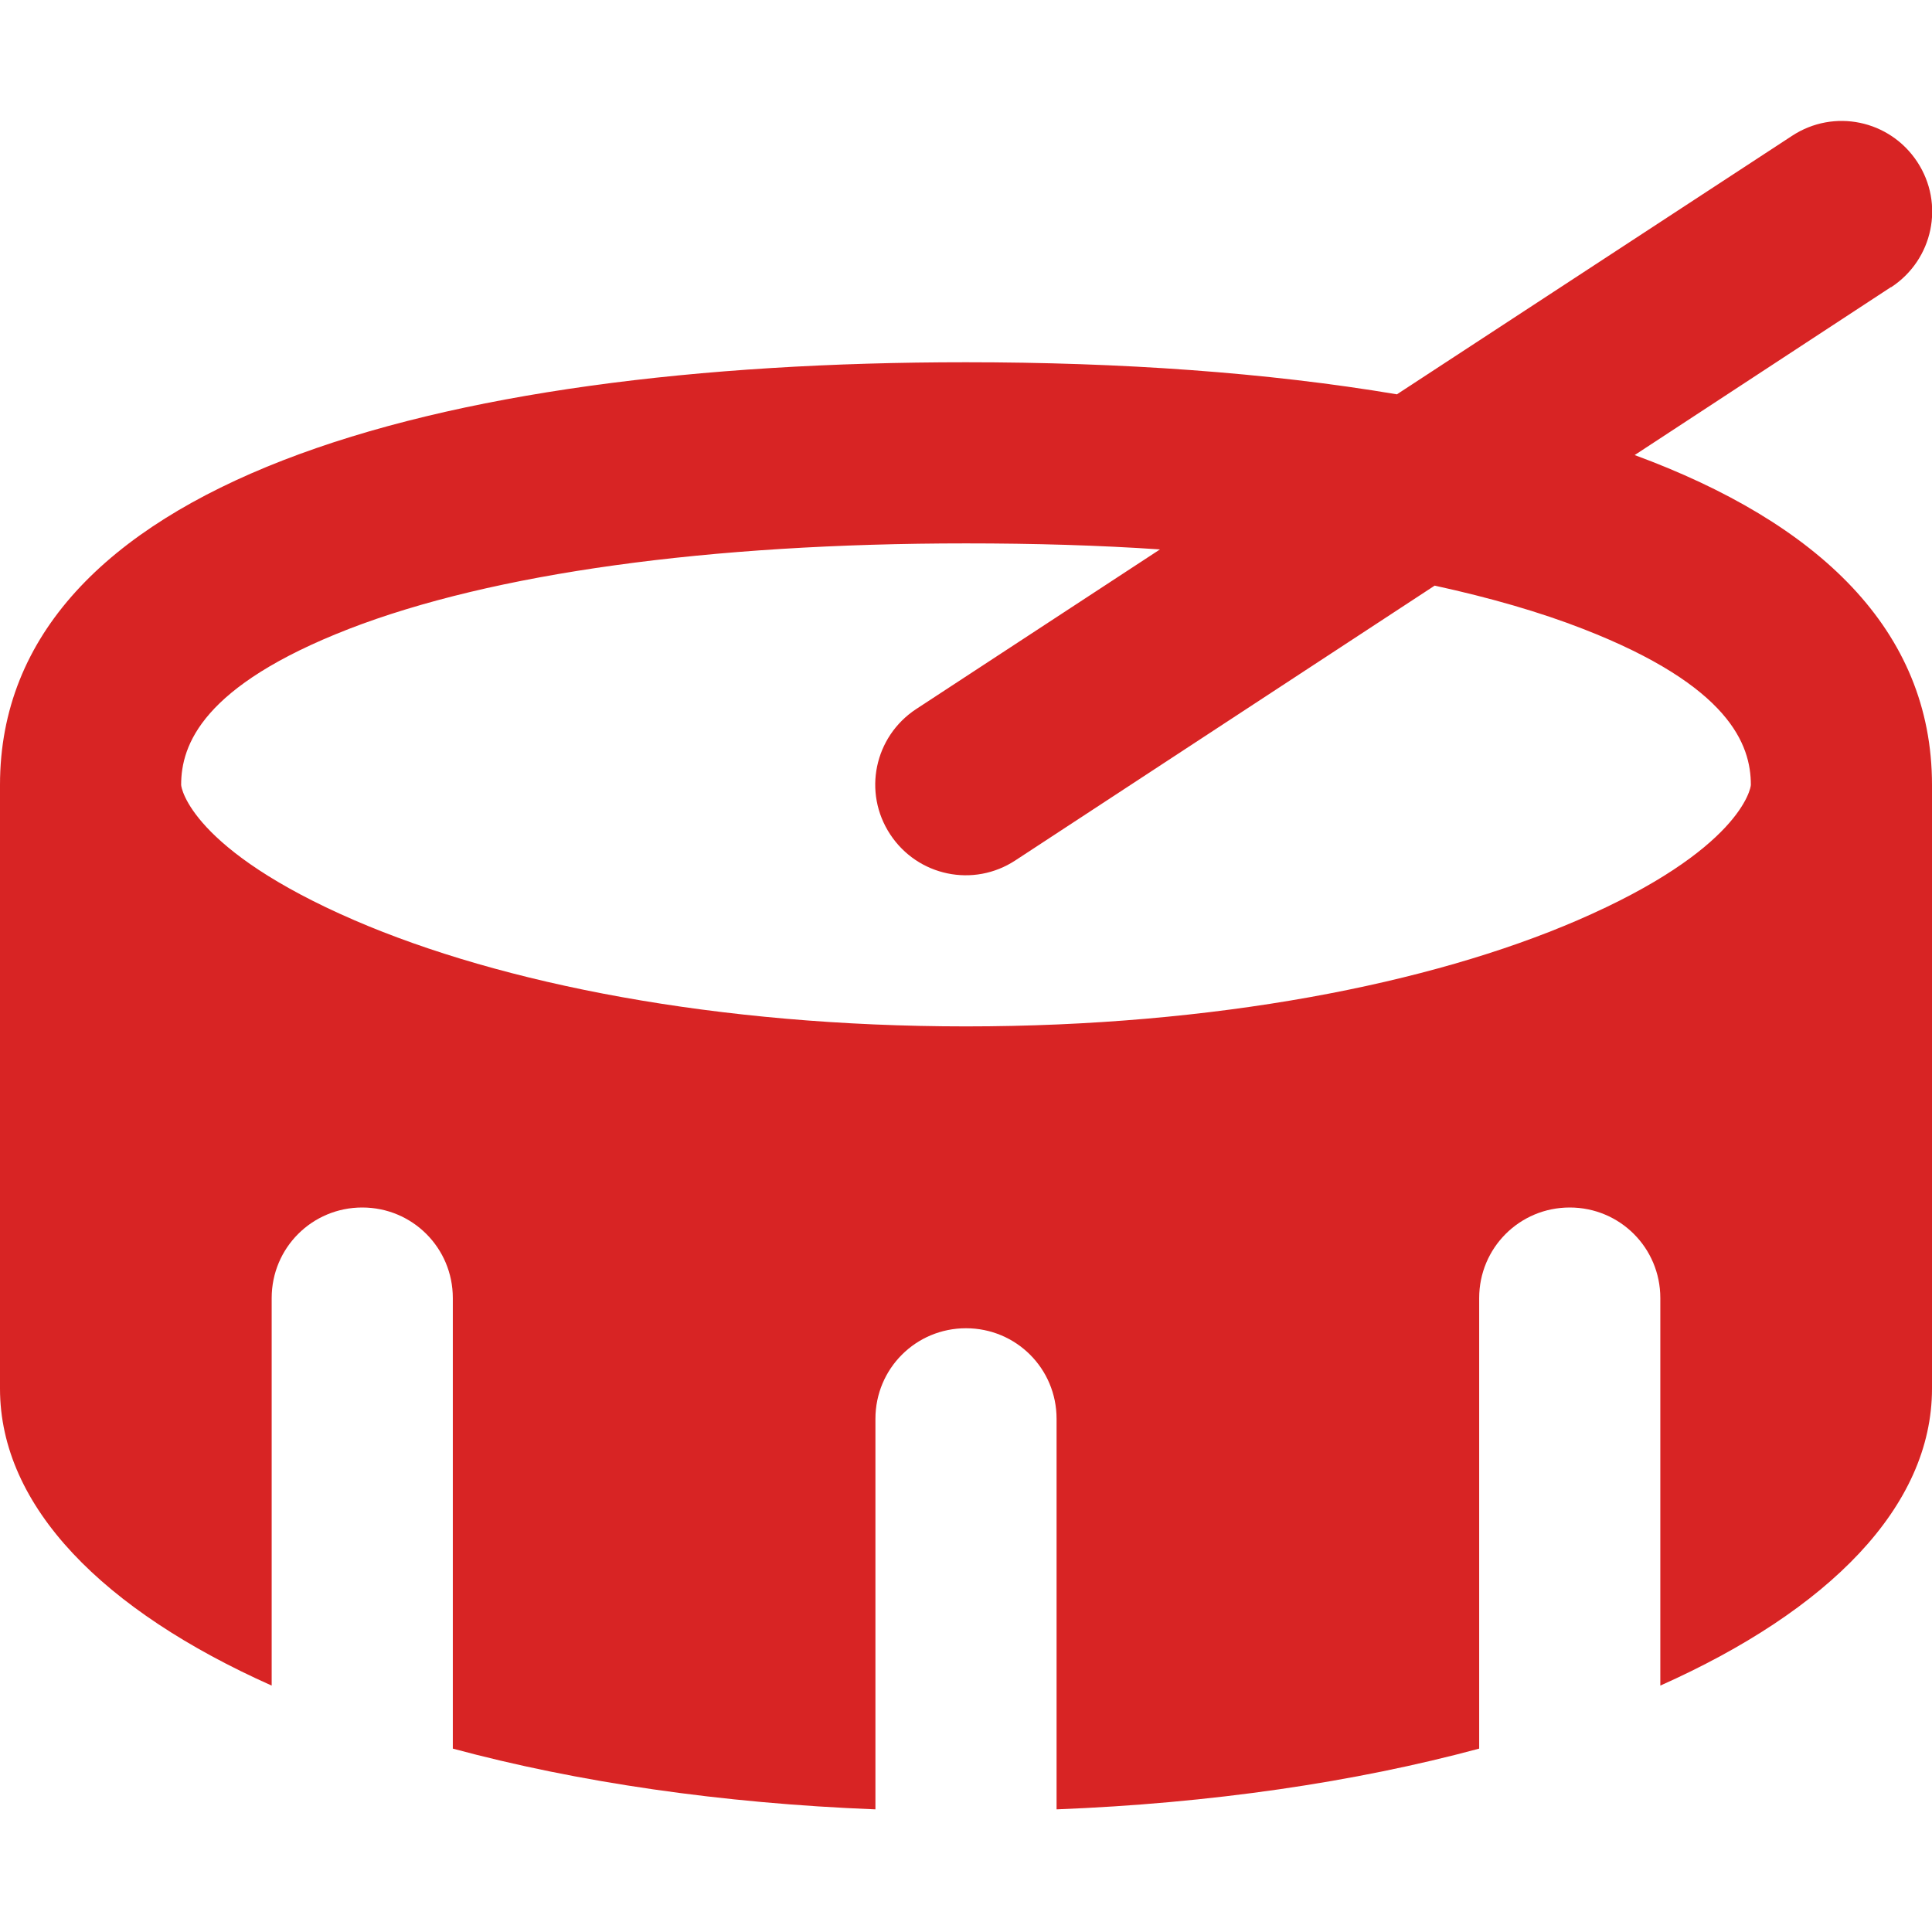 <svg width="50" height="50" viewBox="0 0 50 50" fill="none" xmlns="http://www.w3.org/2000/svg">
<g clip-path="url(#clip0_1368_178)">
<path d="M48.945 7.432C50.029 6.719 50.332 5.274 49.619 4.19C48.906 3.106 47.461 2.803 46.377 3.516L36.152 10.205C32.793 9.639 29.004 9.375 25 9.375C11.191 9.375 0 12.5 0 20.313V35.938C0 38.994 2.676 41.68 7.031 43.623V33.594C7.031 32.295 8.076 31.25 9.375 31.25C10.674 31.25 11.719 32.295 11.719 33.594V45.254C14.941 46.123 18.662 46.67 22.656 46.826V36.719C22.656 35.42 23.701 34.375 25 34.375C26.299 34.375 27.344 35.42 27.344 36.719V46.826C31.338 46.67 35.059 46.123 38.281 45.254V33.594C38.281 32.295 39.326 31.25 40.625 31.25C41.924 31.25 42.969 32.295 42.969 33.594V43.623C47.324 41.68 50 38.994 50 35.938V20.313C50 16.299 47.051 13.525 42.305 11.777L48.935 7.432H48.945ZM30.02 14.219L23.711 18.35C22.627 19.063 22.324 20.508 23.037 21.592C23.75 22.676 25.195 22.979 26.279 22.266L37.129 15.156C38.565 15.469 39.853 15.84 40.977 16.279C44.766 17.754 45.312 19.277 45.312 20.313C45.312 20.391 45.049 21.992 40.82 23.819C37.022 25.459 31.445 26.563 25 26.563C18.555 26.563 12.979 25.459 9.18 23.819C4.951 21.992 4.688 20.391 4.688 20.313C4.688 19.277 5.234 17.754 9.023 16.279C12.754 14.834 18.34 14.063 25 14.063C26.758 14.063 28.428 14.111 30.02 14.219Z" fill="#D82424"/>
</g>
<defs>
<clipPath id="clip0_1368_178">
<rect width="50" height="50" fill="white"/>
</clipPath>
</defs>
</svg>
